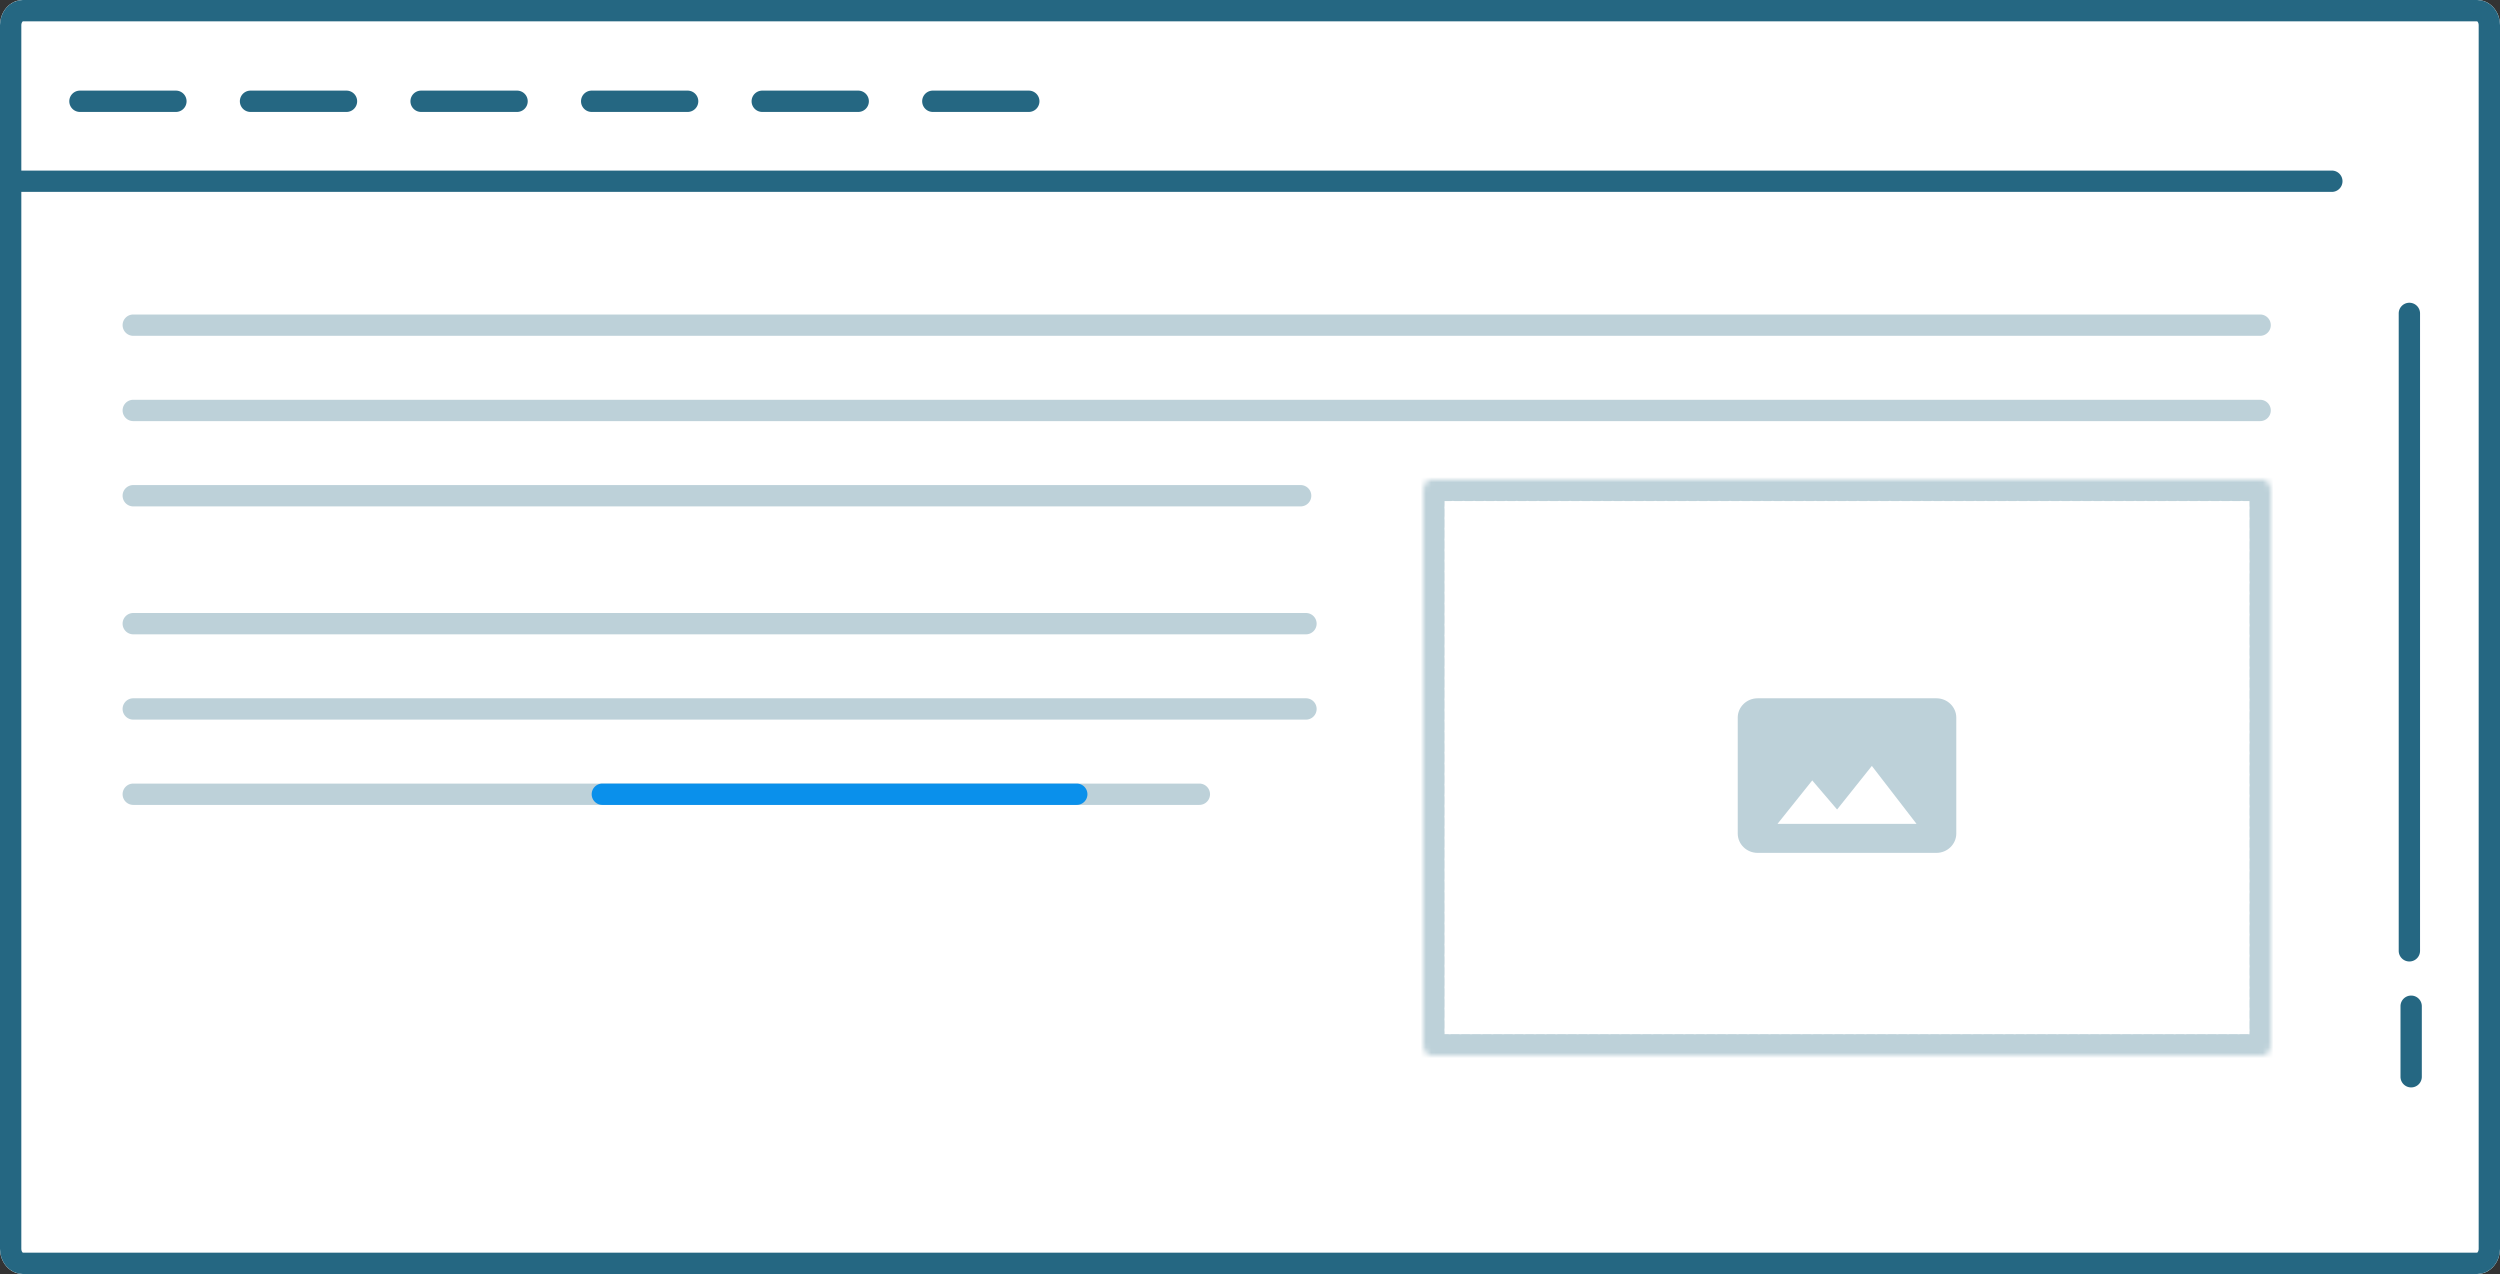 <svg width="469" height="239" viewBox="0 0 469 239" xmlns="http://www.w3.org/2000/svg" xmlns:xlink="http://www.w3.org/1999/xlink"><rect x="0" y="0" width="469" height="239" fill="#333333" stroke="none"/><title>cke5_b_01</title><defs><path d="M4.267 239C1.91 239 0 236.897 0 234.28V4.72C0 2.113 1.914 0 4.27 0h460.46c2.358 0 4.27 2.103 4.27 4.72v229.56c0 2.607-1.907 4.72-4.254 4.72H4.266z" id="b"/><path d="M1.446 108C.648 108 0 107.05 0 105.867V2.133C0 .955.649 0 1.448 0h156.104c.8 0 1.448.95 1.448 2.133v103.734c0 1.178-.647 2.133-1.442 2.133H1.446z" id="a"/><mask id="c" x="0" y="0" width="159" height="108" fill="#fff"><use xlink:href="#a"/></mask></defs><g fill="none" fill-rule="evenodd"><g><use fill="#FFF" xlink:href="#b"/><path stroke="#256782" stroke-width="4" d="M4.267 237h460.479c1.194 0 2.254-1.175 2.254-2.72V4.72c0-1.55-1.06-2.72-2.27-2.72H4.27C3.065 2 2 3.177 2 4.72v229.56C2 235.83 3.058 237 4.267 237z"/></g><path d="M2.55 36a2 2 0 1 1 0-4h434.902a2 2 0 1 1 0 4H2.55zM15 21a2 2 0 1 1 0-4h18a2 2 0 1 1 0 4H15zm32 0a2 2 0 1 1 0-4h18a2 2 0 1 1 0 4H47zm32 0a2 2 0 1 1 0-4h18a2 2 0 1 1 0 4H79zm32 0a2 2 0 0 1 0-4h18a2 2 0 0 1 0 4h-18zm32 0a2 2 0 0 1 0-4h18a2 2 0 0 1 0 4h-18zm32 0a2 2 0 0 1 0-4h18a2 2 0 0 1 0 4h-18zM450 58.796a2 2 0 0 1 4 0v119.578a2 2 0 1 1-4 0V58.796zm.333 129.973a2 2 0 1 1 4 0V202a2 2 0 1 1-4 0v-13.23z" fill="#256782" fill-rule="nonzero"/><path d="M25 63a2 2 0 1 1 0-4h399a2 2 0 0 1 0 4H25zm0 16a2 2 0 1 1 0-4h399a2 2 0 0 1 0 4H25zm0 16a2 2 0 1 1 0-4h219a2 2 0 0 1 0 4H25zM25 119a2 2 0 0 1 0-4h220a2 2 0 0 1 0 4H25zm0 16a2 2 0 0 1 0-4h220a2 2 0 0 1 0 4H25zm0 16a2 2 0 0 1 0-4h200a2 2 0 0 1 0 4H25z" fill="#BDD1D9" fill-rule="nonzero"/><path d="M113 151a2 2 0 0 1 0-4h89a2 2 0 0 1 0 4h-89z" fill="#0A90EB" fill-rule="nonzero"/><g transform="translate(267 90)"><use stroke="#BDD1D9" mask="url(#c)" stroke-width="8" fill="#FFF" stroke-linecap="round" stroke-linejoin="round" stroke-dasharray="1,1,1" xlink:href="#a"/><path d="M100 66.375v-21.75C100 42.631 98.323 41 96.273 41H62.727C60.677 41 59 42.631 59 44.625v21.75C59 68.369 60.677 70 62.727 70h33.546c2.05 0 3.727-1.631 3.727-3.625zm-27.023-9.969l4.66 5.456 6.522-8.175 8.386 10.876h-26.09l6.522-8.157z" fill="#BDD1D9"/></g></g></svg>